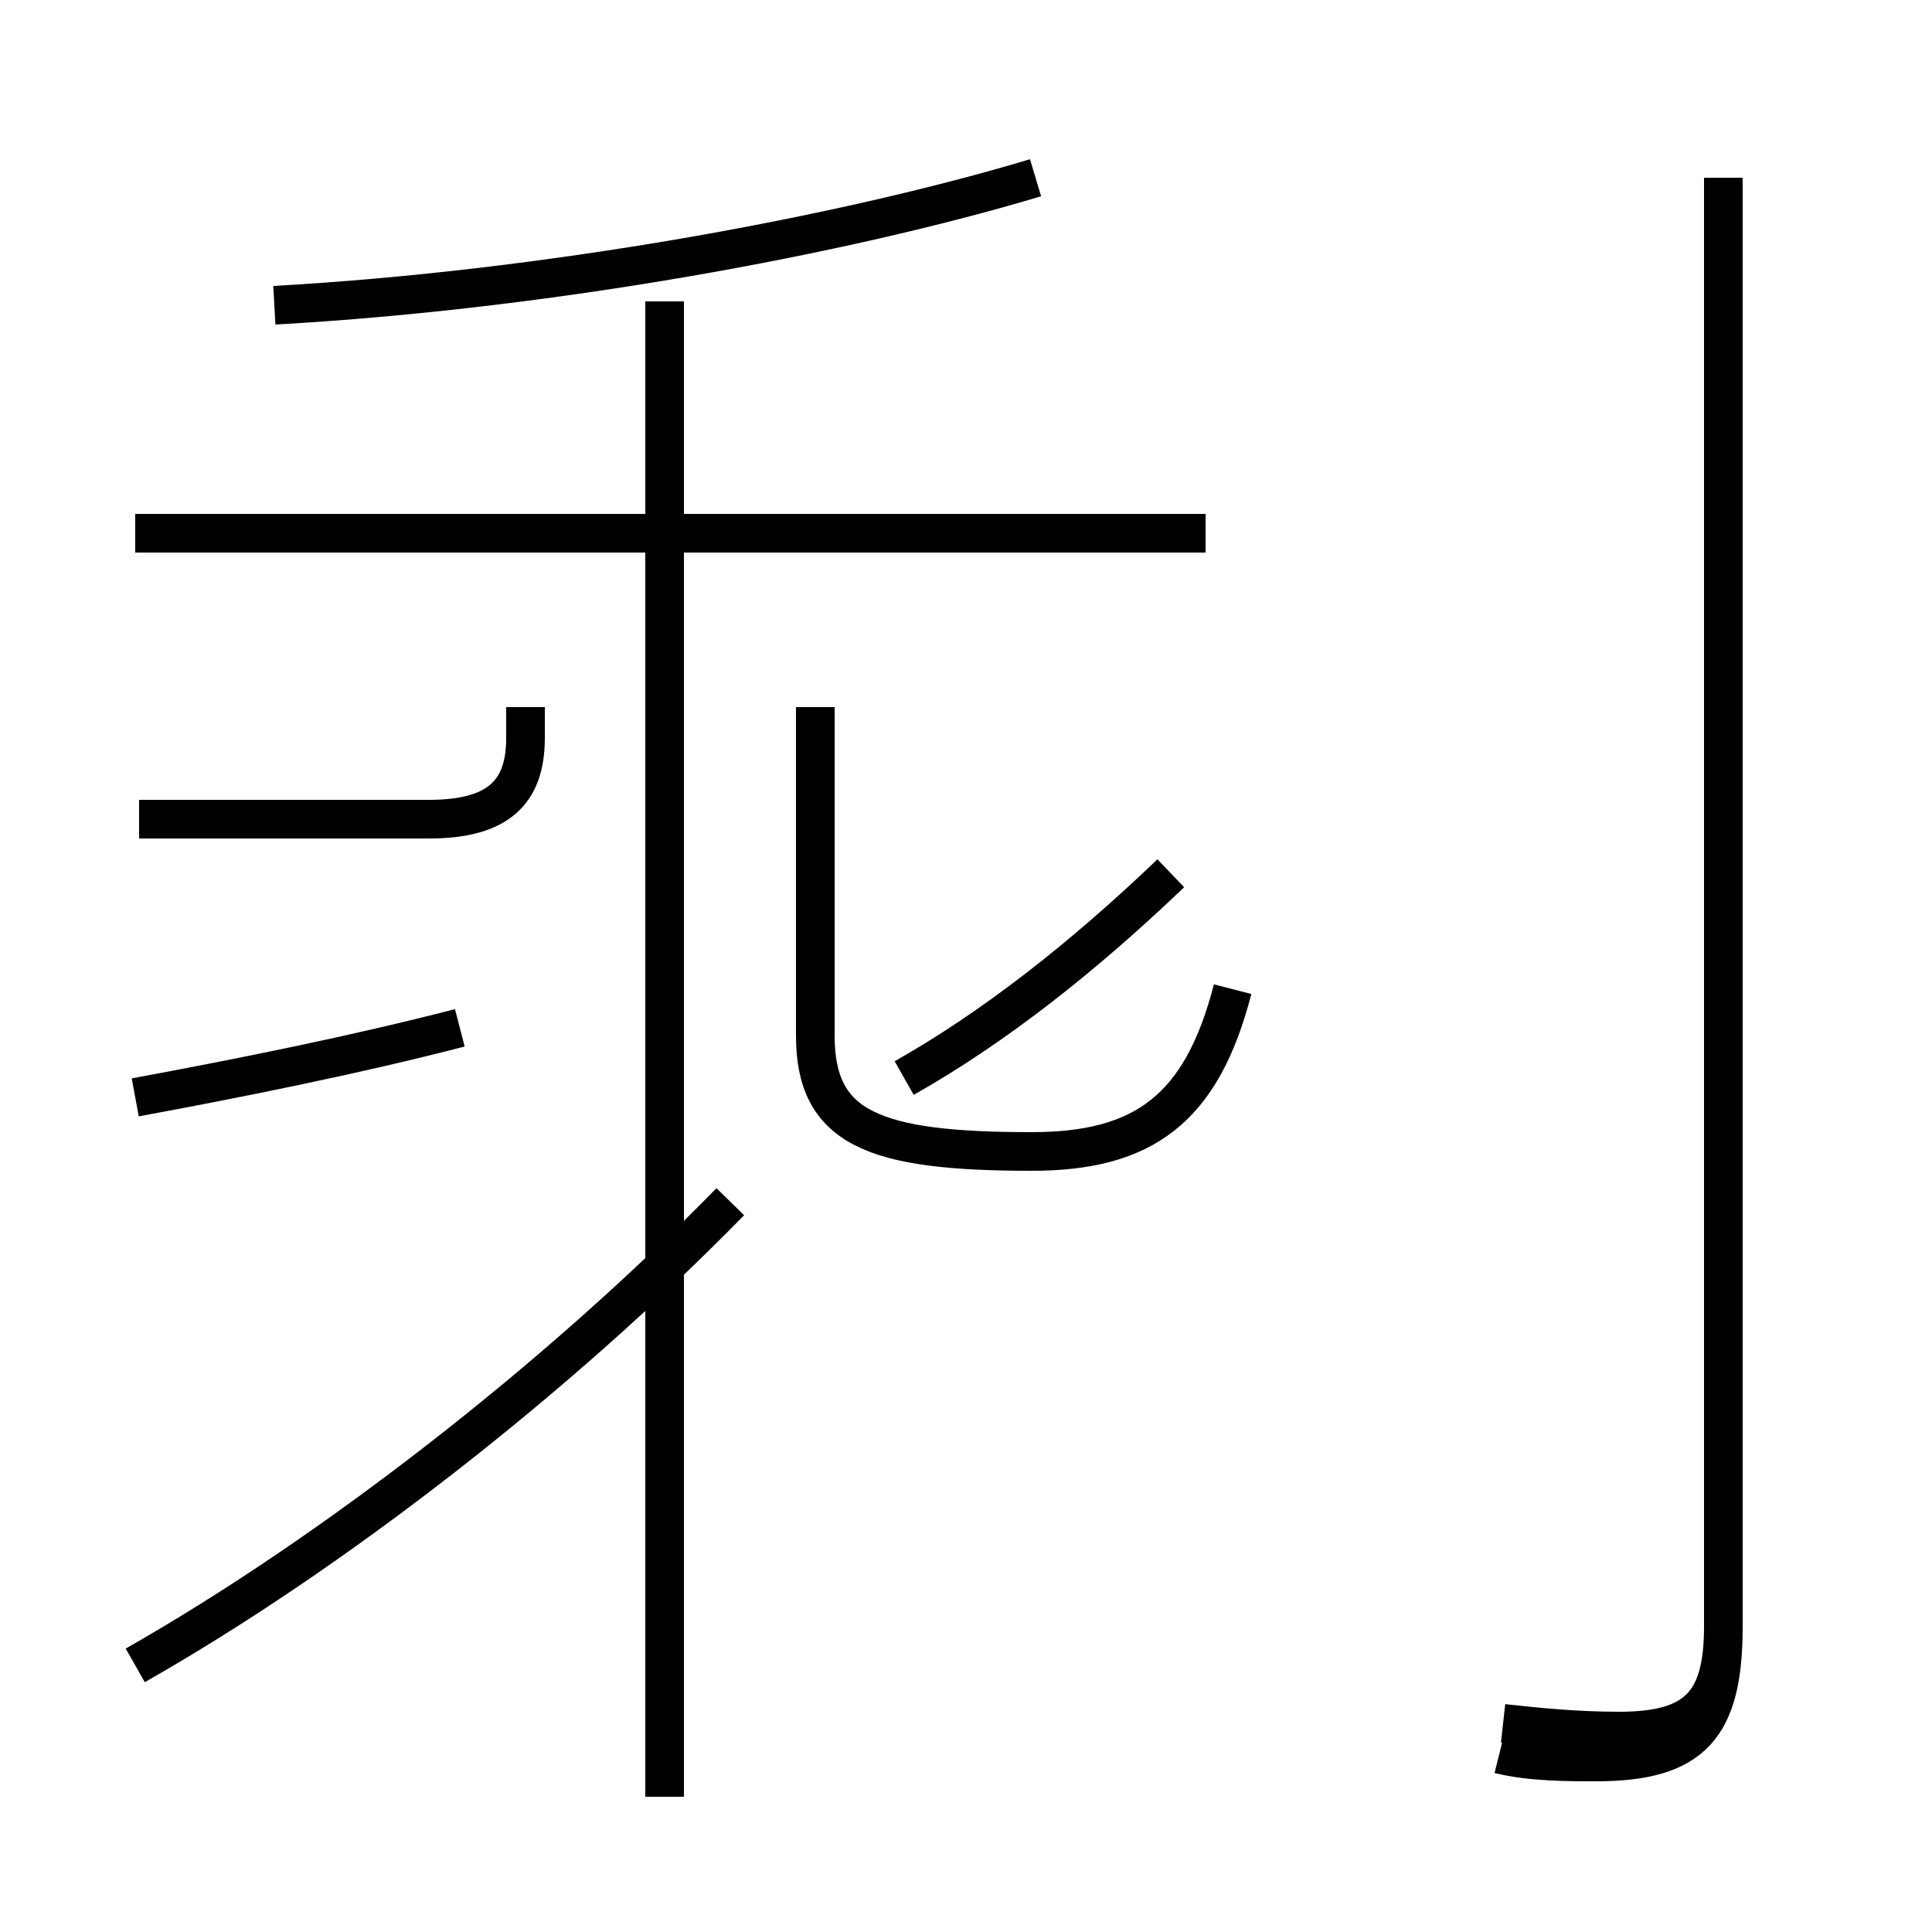<?xml version='1.0' encoding='utf8'?>
<svg viewBox="0.0 -44.0 50.0 50.0" version="1.1" xmlns="http://www.w3.org/2000/svg">
<rect x="0.0" y="-44.0" width="50.0" height="50.0" fill="#808080" stroke="none"/>
<rect x="-1000" y="-1000" width="2000" height="2000" stroke="white" fill="white"/>
<g style="fill:none; stroke:#000000;  stroke-width:1">
<path d="M 3.6 22.8 L 11.1 22.8 C 12.9 22.8 13.6 23.5 13.6 24.9 L 13.6 25.7 M 3.5 15.6 C 6.2 16.1 9.2 16.7 11.9 17.4 M 23.4 16.1 C 25.7 17.4 28.0 19.2 30.3 21.4 M 31.9 18.4 C 31.1 15.3 29.6 14.2 26.7 14.2 C 22.6 14.2 21.1 14.8 21.1 17.2 L 21.1 25.7 M 7.1 36.1 C 14.2 36.5 21.8 37.9 26.8 39.4 M 3.5 0.9 C 8.6 3.8 14.4 8.3 18.9 12.9 M 31.2 30.2 L 3.5 30.2 M 17.2 -2.5 L 17.2 36.2 M 44.6 39.4 L 44.6 1.9 C 44.6 -0.1 43.9 -0.8 41.9 -0.8 C 40.8 -0.8 39.8 -0.7 38.9 -0.6 M 38.8 -1.4 C 39.6 -1.6 40.6 -1.6 41.3 -1.6 C 43.8 -1.6 44.6 -0.7 44.6 1.9 " transform="scale(1, -1)" />
</g>
</svg>